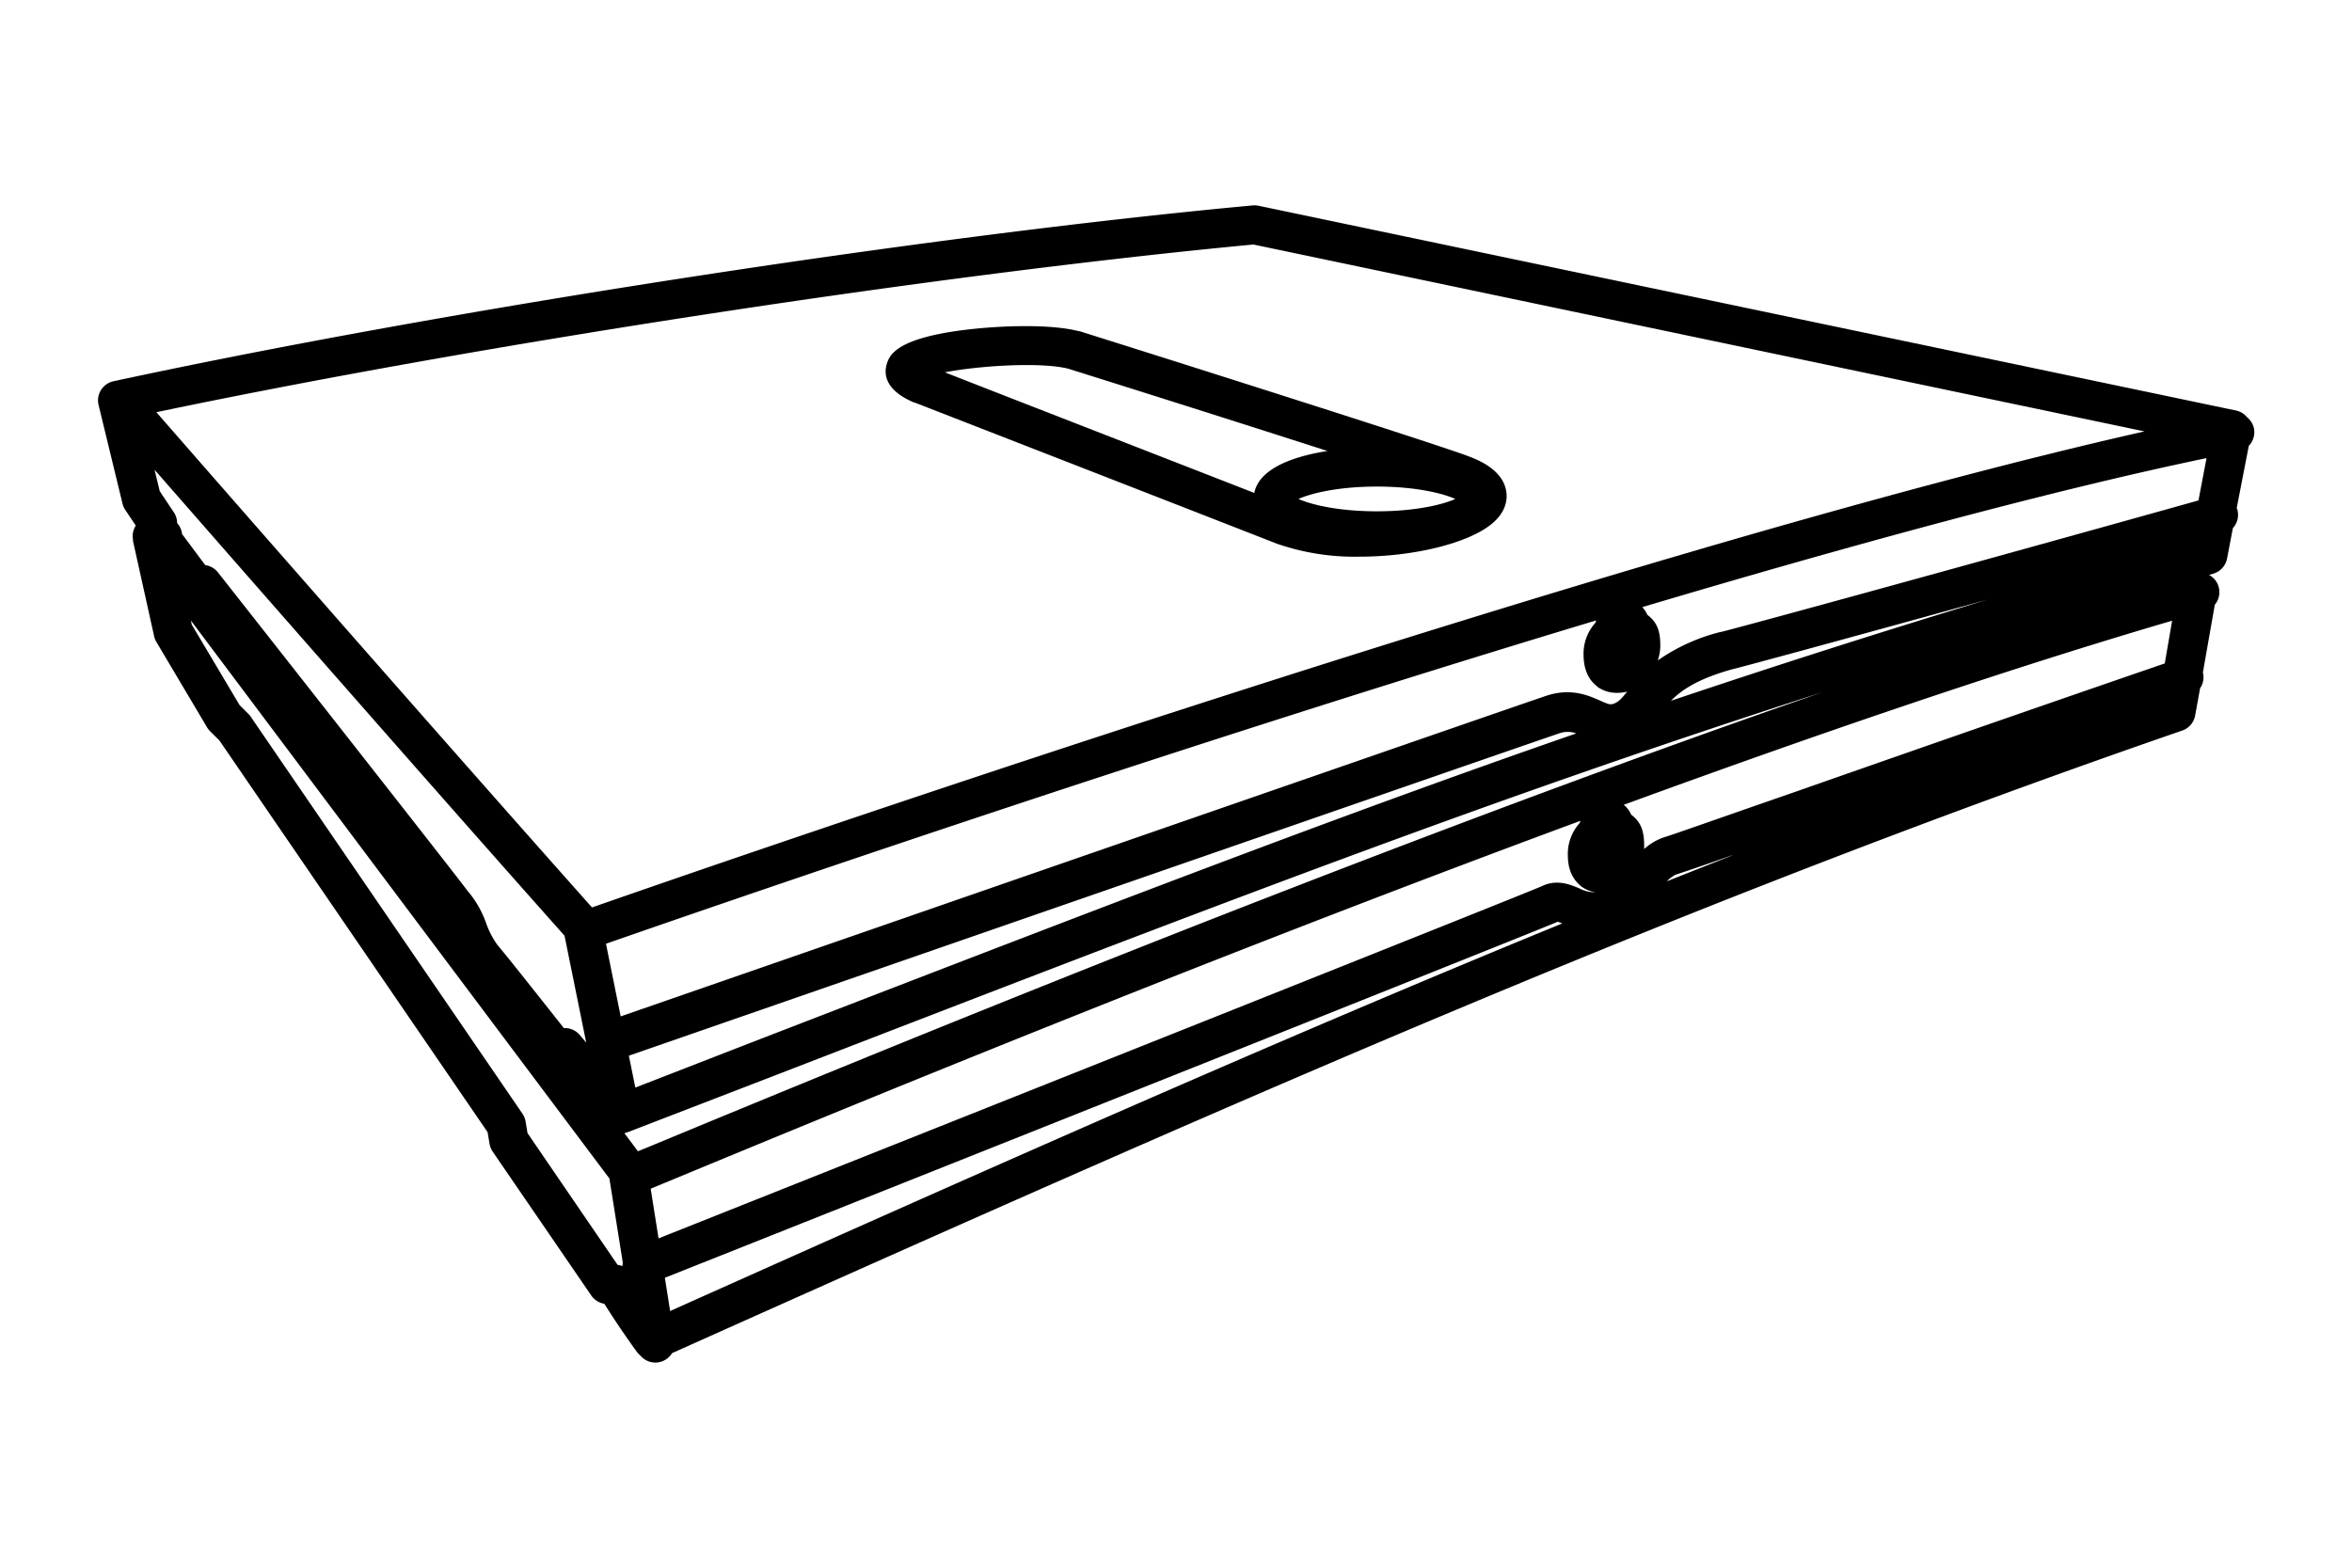 <svg xmlns="http://www.w3.org/2000/svg" viewBox="0 0 480 320"><defs><style>.cls-1{fill:#000;}</style></defs><g id="Calque_1" data-name="Calque 1"><path class="cls-1" d="M460,87.49a4,4,0,0,0-1.39-2.3,4,4,0,0,0-2.26-1.39L256.85,42a4.31,4.31,0,0,0-1.19-.07C188.58,48.14,90.78,63.25,23.12,77.83a4,4,0,0,0-3,4.85L25,102.79a4,4,0,0,0,.56,1.28l2.15,3.22a2.48,2.48,0,0,0-.18.31l-.14.29c-.06.16-.12.32-.17.49s-.05.21-.08.32a4.35,4.35,0,0,0-.06.52c0,.1,0,.2,0,.31a4.34,4.34,0,0,0,.06.62.88.88,0,0,1,0,.17l0,.1h0l4.32,19.47a3.83,3.83,0,0,0,.47,1.17l10.32,17.39a4,4,0,0,0,.61.79l1.92,1.91L99.51,231.1l.4,2.39a4.07,4.07,0,0,0,.65,1.6l20.11,29.35a4,4,0,0,0,2.66,1.69c1.35,2.14,3.75,5.84,6.64,9.81a3.69,3.69,0,0,0,.69.73,4,4,0,0,0,3.08,1.46,3.35,3.35,0,0,0,.63-.05,4,4,0,0,0,2.78-1.87C258.58,221.8,346,183.45,445.39,149.11A4,4,0,0,0,448,146l1-5.52a3.94,3.94,0,0,0,.57-3.22L452,123.44a4,4,0,0,0-1.17-6.09l.85-.25a4,4,0,0,0,2.82-3.09l1.19-6.21a4,4,0,0,0,.91-3.77c0-.11-.09-.21-.13-.32L458.94,91A4,4,0,0,0,460,87.49ZM136.76,267.61l-1.07-6.79c36.05-14.33,175.1-69.64,182.2-72.67a9,9,0,0,1,.93.35C263.36,211.2,205.49,236.83,136.76,267.61ZM322.8,181a6.56,6.56,0,0,0,2.81,1.14,7,7,0,0,1-3.34-.82c-1.82-.77-4.57-1.92-7.63-.42-3.83,1.69-116.75,46.63-180.24,71.88l-1.61-10.14,2.9-1.2c33-13.67,109-45.13,186.84-73.89,0,.16-.11.3-.16.46a9.45,9.45,0,0,0-2.4,6.71C320,178.17,321.51,180,322.8,181ZM132.63,234l-2.44,1-2.76-3.69h0a1.66,1.66,0,0,0,.21-.06,3.52,3.52,0,0,0,.43-.13L156.91,220c92.23-35.64,147.55-57,215.13-78.74C278,173.81,173.1,217.24,132.63,234ZM341,143.05c2.16-2.19,5.43-4.43,12.25-6.36,4.42-1.11,26.16-7.05,52.31-14.28C382.52,129.42,361.51,136.15,341,143.05ZM154,212.54,129.66,222l-1.32-6.51c24.24-8.41,183.86-63.79,189.83-65.78a5.08,5.08,0,0,1,3.51,0C272.72,166.67,224,185.51,154,212.54Zm172-72.35a6.82,6.82,0,0,0,4,1.24,8.33,8.33,0,0,0,2.07-.26c-1.17,1.49-1.79,2.16-2.92,2.54l-.14,0c-.4.15-.9,0-2.43-.69-2.39-1.06-6-2.66-11-1-6,2-160.88,55.73-188.91,65.45l-3-14.83c17.19-6,111.07-38.59,202.08-66-.05.17-.12.32-.16.49a9.41,9.41,0,0,0-2.41,6.71C323.23,137.41,324.77,139.26,326.06,140.19ZM115.21,191l4.43,21.83-1.31-1.56a4,4,0,0,0-3.06-1.42h-.2c-4.37-5.53-11.66-14.75-13.58-17a17.81,17.81,0,0,1-2.27-4.39,20.64,20.64,0,0,0-3.73-6.53c-3.85-5.12-42.93-54.83-51-65.08a4,4,0,0,0-2.61-1.5L37.15,109a3.92,3.92,0,0,0-1-2.23,4,4,0,0,0-.68-2.21l-2.87-4.3-1.06-4.38C49.66,116.61,88.57,161.06,115.21,191Zm326.58-55.58c-30,10.31-57.38,19.89-75.66,26.3-14.43,5-24.85,8.7-26.41,9.15a11.49,11.49,0,0,0-4.18,2.44c0-.25,0-.51,0-.77,0-3.35-.92-4.94-2.65-6.25a5,5,0,0,0-.79-1.3,4.45,4.45,0,0,0-.73-.71c38.93-14.25,77.94-27.62,111.92-37.58Zm-88.28,39.19q-6.66,2.63-13.34,5.29a6.59,6.59,0,0,1,1.75-1.34C343,178.21,346.68,177,353.51,174.57Zm95.16-72.46c-45,12.6-91.44,25.34-97.41,26.84a.2.2,0,0,0-.11,0,38.74,38.74,0,0,0-12.83,5.82,9.53,9.53,0,0,0,.52-3.06c0-3.35-.92-4.94-2.65-6.25a5,5,0,0,0-.79-1.3,2.16,2.16,0,0,0-.25-.27c42.29-12.58,83.36-23.79,115.16-30.42ZM255.8,49.91,437.66,88.06c-105.81,23.84-292.88,88.8-316.84,97.17C91,151.73,46,100.29,31.91,84.14,98.7,70.15,191.33,56,255.8,49.91ZM107.66,231.3l-.4-2.39a4,4,0,0,0-.65-1.6l-55.43-81a3.75,3.75,0,0,0-.47-.57l-1.82-1.82-9.75-16.41-.18-.84,85.41,113.89,2.73,17.16a4.2,4.2,0,0,0-.06.72,3.8,3.8,0,0,0-1-.25Z"/><path class="cls-1" d="M186.54,82.16l.11,0c.49.2,49.19,19.14,73.93,28.82a48.5,48.5,0,0,0,16.81,2.65c11,0,22.12-2.68,27-6.66,3.16-2.56,3.25-5.3,3-6.71-.71-4.45-5.89-6.43-7.53-7.06C294,90.88,234.31,72,220.27,67.59l-.18,0c-5.37-1.41-14.76-1.14-21.17-.48-16,1.64-17.33,5.4-17.88,7C180.4,76,180.26,79.5,186.54,82.16ZM297,101.85c-2.58,1.16-8.13,2.52-16,2.52s-13.4-1.36-16-2.52c2.57-1.16,8.13-2.53,16-2.53S294.43,100.69,297,101.85ZM218,75.26c11.83,3.7,34.73,10.95,52.91,16.8-7.54,1.17-14,3.81-14.93,8.56C234.38,92.19,203,80,192.83,76,200,74.61,212.54,73.87,218,75.26Z"/></g></svg>